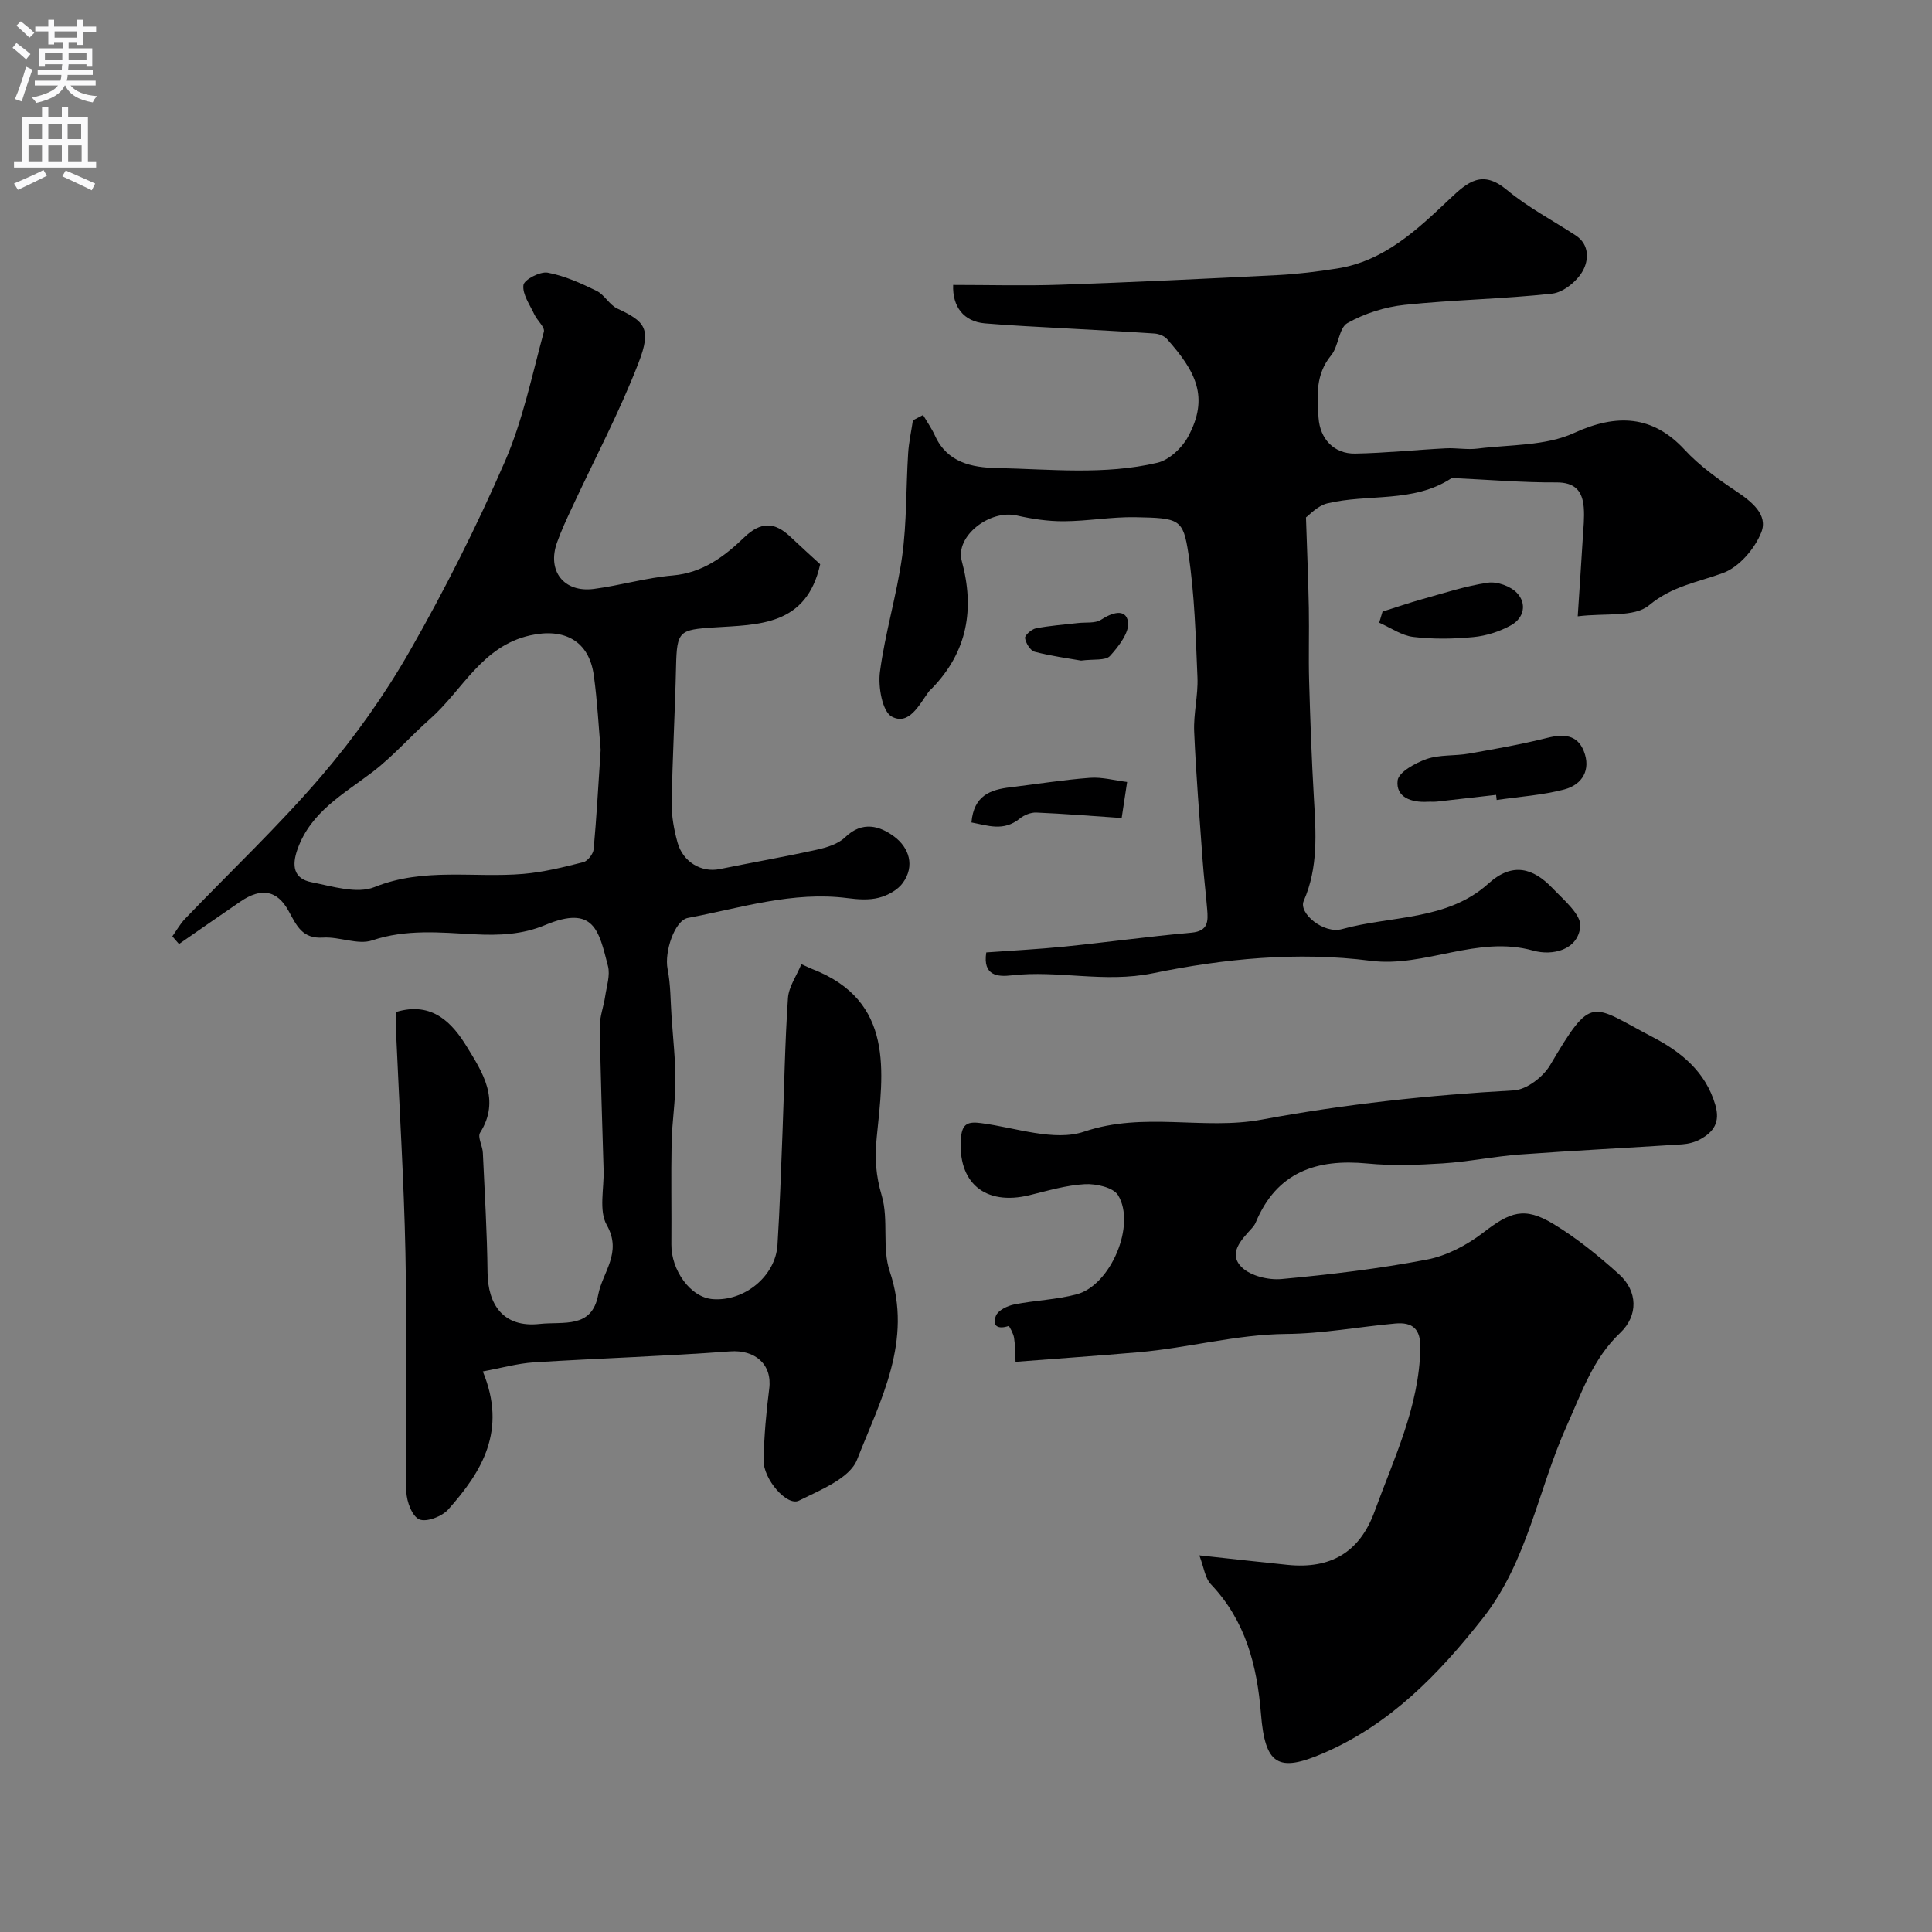 <svg enable-background="new 0 0 400 400" viewBox="0 0 400 400" xmlns="http://www.w3.org/2000/svg"><rect x="0" y="0" width="400" height="400" fill="#808080" stroke="none"/><g fill="#000001"><path d="m35.68 193.86c.87-1.22 1.61-2.56 2.63-3.63 9.43-9.83 19.37-19.21 28.21-29.53 6.87-8.02 13.1-16.78 18.34-25.95 7.24-12.66 13.83-25.77 19.65-39.14 3.72-8.54 5.63-17.87 8.09-26.92.26-.94-1.38-2.32-1.96-3.57-.93-2.01-2.51-4.19-2.27-6.1.14-1.12 3.46-2.86 5.02-2.57 3.5.65 6.89 2.19 10.13 3.77 1.63.8 2.64 2.89 4.28 3.66 5.67 2.66 7.18 4.06 4.41 11.22-3.96 10.26-9.16 20.04-13.8 30.03-1.1 2.36-2.21 4.73-3.08 7.18-2.11 5.89 1.4 10.43 7.62 9.62 5.48-.72 10.85-2.32 16.34-2.79 6.21-.54 10.7-3.94 14.8-7.89 3.45-3.32 6.31-3.19 9.55-.12 2.18 2.06 4.4 4.06 6.17 5.69-2.83 12.82-12.82 12.48-21.94 13.08-7.23.48-7.73.71-7.9 8.04-.21 9.44-.75 18.86-.9 28.3-.04 2.74.47 5.56 1.21 8.21 1.12 4.05 4.99 6.25 8.7 5.49 6.68-1.36 13.4-2.53 20.06-4 2.1-.46 4.49-1.18 5.95-2.6 3.56-3.45 7.21-2.34 10.18-.11 3.03 2.27 4.31 6.03 1.75 9.57-1.07 1.48-3.14 2.6-4.97 3.07-2.03.52-4.33.36-6.46.08-11.39-1.47-22.14 2.04-33.07 4.1-2.72.51-4.91 6.99-4.2 10.59.64 3.2.59 6.55.82 9.83.3 4.43.8 8.87.8 13.31 0 4.26-.7 8.53-.79 12.79-.14 7.03.01 14.06-.05 21.09-.05 5.21 3.87 10.99 8.63 11.32 6.54.46 12.94-4.79 13.34-11.24.49-7.76.73-15.53 1.04-23.3.36-9.27.5-18.55 1.13-27.79.16-2.36 1.78-4.61 2.78-7.03 1.31.59 1.74.81 2.18.98 17.15 6.6 14.77 21.41 13.43 34.74-.46 4.58-.2 8.01 1.04 12.25 1.45 4.95.01 10.79 1.64 15.63 4.85 14.39-1.93 26.66-6.77 39-1.51 3.85-7.6 6.27-12.03 8.47-2.48 1.23-7.41-4.47-7.32-8.4.11-4.93.54-9.87 1.17-14.77.65-5.06-2.95-8.12-8.13-7.73-13.51 1.01-27.06 1.42-40.58 2.27-3.42.22-6.8 1.19-10.59 1.88 5.07 12.25-.2 20.75-7.14 28.56-1.29 1.46-4.47 2.69-5.99 2.08-1.47-.59-2.66-3.7-2.69-5.72-.21-16.5.14-33-.2-49.49-.31-15.04-1.26-30.07-1.91-45.11-.09-1.63-.03-3.26-.03-4.74 7.57-2.29 11.72 2.4 14.66 7.2 3.19 5.21 7.04 10.99 2.74 17.79-.57.9.51 2.74.57 4.16.38 8.26.88 16.52.97 24.78.07 6.62 3.23 11.48 10.77 10.66 4.99-.54 10.81 1.04 12.14-6.03.88-4.69 5.04-8.69 1.77-14.46-1.67-2.96-.54-7.51-.65-11.34-.29-9.92-.64-19.85-.78-29.77-.03-2.06.8-4.13 1.1-6.21.31-2.1 1.08-4.39.58-6.31-1.88-7.25-2.82-12.74-13.05-8.45-4.67 1.95-9.44 2.17-14.72 1.89-6.84-.36-14.02-1.1-21.02 1.26-2.98 1.01-6.8-.79-10.19-.57-4.31.28-5.47-2.47-7.12-5.48-2.4-4.39-5.71-4.9-9.98-1.99-4.26 2.9-8.49 5.87-12.73 8.8-.45-.54-.92-1.07-1.38-1.59zm88.68-38.61c-.41-4.63-.68-10.07-1.42-15.43-.99-7.18-6.15-9.85-13.18-8.27-10.03 2.25-13.97 11.33-20.69 17.27-4.09 3.61-7.71 7.8-12.03 11.08-5.98 4.55-12.66 8.18-15.43 15.88-1.24 3.45-.85 6.14 2.88 6.87 4.31.85 9.41 2.48 13.05 1.01 10.2-4.11 20.58-1.85 30.83-2.73 4.18-.36 8.32-1.39 12.41-2.43.91-.23 2.04-1.7 2.13-2.68.6-6.57.96-13.16 1.45-20.57z"/><path d="m270.39 107.12c.23 7.07.48 12.93.59 18.78.09 5.02-.08 10.04.06 15.06.23 8.1.52 16.2.99 24.3.42 7.22.93 14.33-2.11 21.27-1.11 2.55 4.13 6.89 7.94 5.83 10.2-2.83 21.75-1.7 30.33-9.45 4.95-4.47 9.24-3.2 13.23.97 2.31 2.42 6 5.5 5.76 7.95-.5 4.94-5.84 6.08-9.72 4.99-11.62-3.27-22.41 3.54-33.66 2.1-15.24-1.95-30.44-.43-45.1 2.58-10.1 2.07-19.58-.69-29.3.44-2.81.33-5.97.1-5.2-4.75 5.33-.39 10.73-.66 16.1-1.2 8.8-.89 17.57-2.11 26.37-2.89 3.54-.32 3.46-2.42 3.26-4.86-.27-3.33-.69-6.65-.93-9.99-.64-8.92-1.38-17.84-1.76-26.78-.16-3.73.84-7.51.68-11.25-.36-8.54-.59-17.15-1.87-25.58-1.09-7.2-1.85-7.39-11.01-7.56-4.93-.09-9.86.82-14.8.84-3.24.02-6.54-.47-9.71-1.19-5.64-1.29-12.79 4.29-11.41 9.39 2.71 9.98 1.18 18.81-6.14 26.37-.23.24-.5.45-.7.72-1.99 2.75-4.09 7.05-7.64 5.16-1.97-1.05-2.86-6.18-2.46-9.24 1.06-8.07 3.5-15.95 4.61-24.01.96-7 .78-14.15 1.23-21.23.14-2.3.65-4.57.99-6.86.7-.37 1.4-.74 2.1-1.1.84 1.43 1.81 2.81 2.49 4.31 2.52 5.53 7.62 6.56 12.71 6.66 11.12.23 22.35 1.49 33.31-1.09 2.44-.57 5.09-3.05 6.34-5.36 4.47-8.22 1.6-13.58-4.37-20.28-.57-.64-1.69-1.06-2.58-1.12-6.09-.42-12.2-.71-18.3-1.06-5.6-.32-11.21-.57-16.79-1.04-4.45-.38-6.75-3.5-6.58-7.96 7.41 0 14.79.21 22.16-.04 15.04-.52 30.07-1.24 45.09-2 4.09-.21 8.19-.72 12.24-1.36 9.78-1.53 16.61-8.06 23.37-14.45 3.72-3.52 6.71-6.04 11.77-1.83 4.35 3.62 9.49 6.31 14.26 9.43 2.97 1.95 2.66 5.25 1.44 7.39-1.2 2.12-3.99 4.4-6.3 4.66-10.15 1.12-20.4 1.26-30.56 2.33-4.07.43-8.29 1.77-11.84 3.77-1.79 1.01-1.8 4.78-3.37 6.68-3.26 3.96-2.92 8.39-2.61 12.92.3 4.39 3.2 7.5 7.59 7.42 6.26-.11 12.51-.77 18.77-1.09 2.18-.11 4.41.33 6.56.06 6.73-.85 14.07-.52 19.99-3.24 8.82-4.04 16.28-3.66 22.87 3.46 3.08 3.33 6.9 6.07 10.7 8.61 3.23 2.16 6.63 4.87 5.19 8.5-1.35 3.41-4.61 7.21-7.92 8.42-5.28 1.94-10.53 2.69-15.33 6.69-3.05 2.54-9.05 1.56-14.76 2.28.39-6.01.74-11.05 1.04-16.09.13-2.15.38-4.32.21-6.45-.28-3.35-1.75-5.21-5.69-5.18-6.92.04-13.84-.55-20.75-.87-.33-.02-.75-.13-.99.03-7.9 5.16-17.22 3.13-25.71 5.19-2.01.51-3.71 2.43-4.37 2.89z"/><path d="m248.31 322.02c6.98.75 12.64 1.4 18.31 1.97 8.79.88 14.87-2.52 17.98-11.08 4.01-11.01 9.2-21.63 9.47-33.73.09-4.03-1.59-5.49-5.2-5.16-7.52.68-15.02 2.1-22.53 2.16-10.41.09-20.39 2.91-30.64 3.79-8.33.72-16.68 1.3-25.44 1.98-.09-1.8-.06-3.41-.31-4.98-.14-.89-1.02-2.47-1.12-2.44-2.16.74-3.5.05-2.63-2.12.45-1.12 2.36-2.05 3.76-2.33 4.3-.87 8.79-.98 13-2.12 7-1.9 12.29-14.35 8.52-20.51-.99-1.61-4.55-2.4-6.86-2.28-3.86.21-7.68 1.35-11.48 2.28-9.22 2.25-14.97-2.62-14.17-11.95.25-2.92 1.51-3.32 4.17-2.97 7.14.93 15.12 3.86 21.33 1.76 12.39-4.19 24.74-.25 36.76-2.49 17.29-3.21 34.65-5.08 52.19-6.05 2.64-.15 6.07-2.78 7.51-5.22 8.79-14.9 8.39-12.5 21.23-5.82 5.81 3.03 10.95 7.11 12.98 14.05 1.05 3.58-.33 5.58-3.11 7.11-1.11.61-2.46.96-3.73 1.05-11.19.73-22.38 1.28-33.56 2.1-5.37.39-10.7 1.51-16.07 1.85-5.17.33-10.42.52-15.56.02-10.55-1.02-18.78 1.77-23.13 12.22-.18.44-.5.85-.83 1.22-2.14 2.36-4.95 5.18-2.07 8.03 1.83 1.81 5.54 2.7 8.26 2.45 10.08-.93 20.17-2.13 30.1-4.03 4.12-.79 8.29-3 11.66-5.59 5.55-4.28 8.5-5.41 14.47-1.81 4.87 2.94 9.38 6.61 13.62 10.43 3.91 3.52 4.02 8.57.25 12.15-5.67 5.38-7.9 12.23-11.03 19.16-5.96 13.21-8.12 28.1-17.37 39.86-9.13 11.61-19.21 22.04-33.07 28.01-9.36 4.03-12.05 2.43-12.9-8.15-.81-10.02-3.18-19.27-10.36-26.83-1.22-1.26-1.44-3.46-2.4-5.99z"/><path d="m309.75 164.57c-4.08.47-8.15.94-12.23 1.39-.66.07-1.33 0-1.99.04-3.31.18-6.57-.92-6.17-4.4.2-1.74 3.67-3.63 6-4.45 2.71-.94 5.83-.61 8.72-1.12 5.45-.96 10.91-1.92 16.26-3.26 3.37-.85 6.21-.69 7.57 2.74 1.53 3.86-.3 6.94-4.02 7.93-4.55 1.2-9.33 1.5-14.02 2.19-.03-.36-.07-.71-.12-1.06z"/><path d="m286.24 126.62c2.74-.86 5.45-1.8 8.21-2.57 4.51-1.25 9-2.74 13.6-3.41 1.91-.28 4.68.71 6.01 2.11 2.11 2.22 1.47 5.22-1.25 6.72-2.34 1.29-5.11 2.18-7.77 2.43-4.11.4-8.34.46-12.43-.03-2.44-.29-4.71-1.92-7.06-2.95.23-.77.46-1.54.69-2.3z"/><path d="m201.13 170.28c.48-5.61 3.95-6.79 8.03-7.28 5.5-.66 10.98-1.55 16.5-1.96 2.53-.19 5.13.55 7.7.86-.34 2.27-.69 4.54-1.13 7.46-6.26-.42-11.96-.89-17.66-1.13-1.14-.05-2.54.51-3.44 1.25-3.37 2.73-6.63 1.42-10 .8z"/><path d="m223.82 136.77c-2.63-.47-6.17-.93-9.6-1.83-.9-.24-1.84-1.78-2-2.83-.09-.58 1.35-1.84 2.25-2.02 2.87-.56 5.81-.76 8.72-1.1 1.61-.19 3.55.11 4.77-.68 2.27-1.49 5.1-2.39 5.58.39.37 2.14-1.92 5.13-3.73 7.11-.93 1.01-3.39.61-5.99.96z"/></g><path d="m2.6 9.9.8-1c.9.7 1.9 1.4 2.9 2.3l-.9 1.1c-1.1-1-2-1.8-2.8-2.4zm.5 10.6c.9-2.1 1.6-4.3 2.3-6.7.4.2.8.4 1.3.6-.7 2.1-1.5 4.3-2.2 6.6zm.3-15.2.9-.9c1 .8 2 1.6 2.8 2.4l-1 1c-.9-.9-1.8-1.7-2.7-2.5zm12.6-1.2h1.2v1.4h2.7v1.1h-2.7v2.7h-1.2v-.6h-1.8v1.3h4.9v3.8h-1.2v-.5h-3.7c0 .4-.1.9-.1 1.2h5.1v1h-5.2c0 .5-.1.9-.2 1.2h6v1h-5.2c1.1 1.3 2.9 2 5.5 2.2-.4.4-.7.8-.9 1.3-2.9-.5-4.8-1.6-5.7-3.5h-.1c-.8 1.7-2.7 2.9-5.9 3.6-.2-.4-.6-.8-.9-1.1 2.8-.6 4.6-1.4 5.4-2.5h-4.8v-1h5.3c.1-.3.2-.7.2-1.2h-4.9v-1h5c0-.4 0-.8.1-1.2h-3.6v.5h-1.2v-3.8h4.9v-1.3h-1.8v.5h-1.2v-2.7h-2.7v-1h2.7v-1.4h1.2v1.4h4.8zm-6.7 8.3h3.6c0-.4 0-.9 0-1.4h-3.6zm1.9-4.6h4.8v-1.3h-4.7v1.3zm6.7 3.2h-3.7v1.4h3.7v-2.4z" fill="#fafafb"/><path d="m8.7 22.1h1.3v2.2h2.8v-2.2h1.3v2.2h4.1v9.1h1.7v1.3h-17v-1.3h1.7v-9.1h4.1zm.3 13.1.7 1.2c-1.8.9-3.8 1.9-6 2.9-.2-.4-.5-.8-.8-1.3 2.3-1 4.4-1.9 6.1-2.8zm-3.1-6.4h2.8v-3.2h-2.8zm0 4.6h2.8v-3.3h-2.8zm4.1-4.6h2.8v-3.2h-2.8zm0 4.6h2.8v-3.3h-2.8zm3.6 1.9c2.1.9 4.1 1.8 6.1 2.7l-.7 1.4c-2.2-1.1-4.2-2-6.1-2.9zm3.2-9.7h-2.8v3.2h2.8zm-2.7 7.8h2.8v-3.3h-2.8z" fill="#fafafb"/></svg>